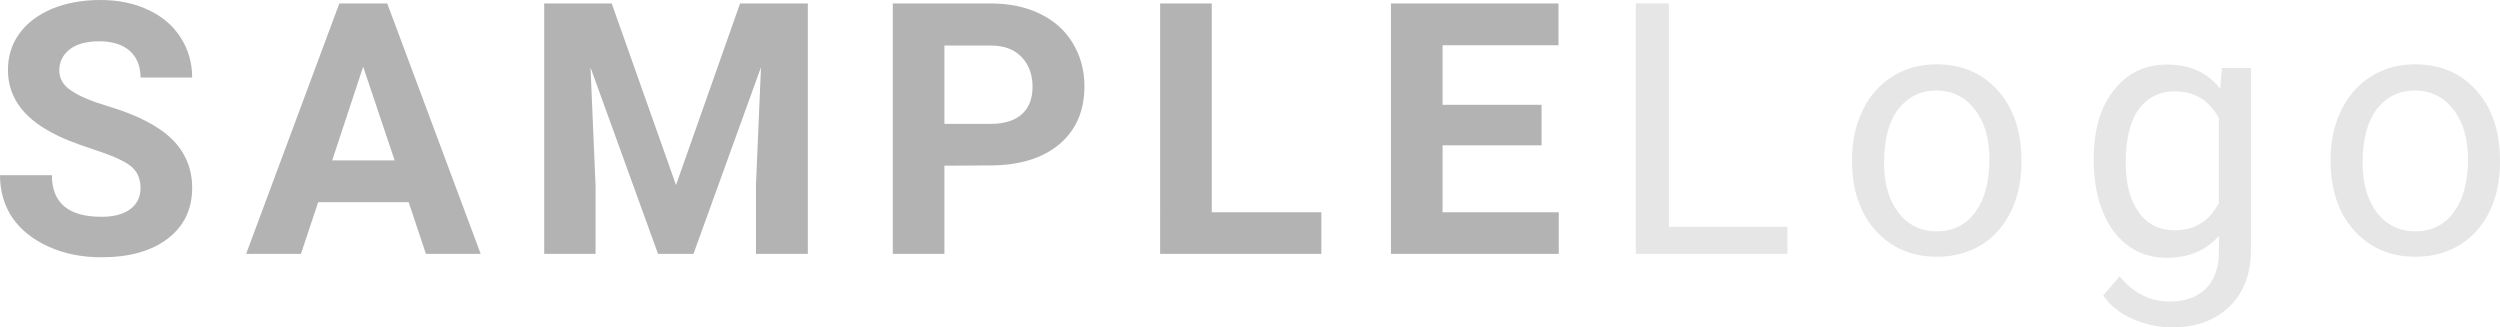 <?xml version="1.0" encoding="utf-8"?>
<!-- Generator: Adobe Illustrator 21.0.0, SVG Export Plug-In . SVG Version: 6.00 Build 0)  -->
<svg version="1.1" id="Layer_1" xmlns="http://www.w3.org/2000/svg" xmlns:xlink="http://www.w3.org/1999/xlink" x="0px" y="0px"
	 viewBox="0 0 944.5 123.7" style="enable-background:new 0 0 944.5 123.7;" xml:space="preserve">
<style type="text/css">
	.st0{fill:#B3B3B3;}
	.st1{fill:#E6E6E6;}
</style>
<g>
	<path class="st0" d="M53.1,71.1c0-3.7-1.3-6.5-3.9-8.5c-2.6-2-7.3-4-14-6.2c-6.8-2.2-12.1-4.3-16-6.5C8.4,44.1,3,36.3,3,26.4
		c0-5.1,1.4-9.7,4.3-13.7s7-7.1,12.4-9.4C25.1,1.1,31.2,0,37.9,0s12.8,1.2,18,3.7c5.3,2.4,9.4,5.9,12.3,10.4s4.4,9.5,4.4,15.2H53.1
		c0-4.3-1.4-7.7-4.1-10.1c-2.7-2.4-6.6-3.6-11.5-3.6c-4.8,0-8.5,1-11.1,3s-4,4.7-4,8c0,3.1,1.5,5.7,4.6,7.7c3.1,2.1,7.7,4,13.7,5.8
		c11.1,3.3,19.2,7.5,24.2,12.4s7.7,11.1,7.7,18.4c0,8.2-3.1,14.6-9.3,19.3s-14.5,7-25,7c-7.3,0-13.9-1.3-19.9-4S7.9,86.9,4.7,82.3
		C1.6,77.7,0,72.3,0,66.2h19.6c0,10.4,6.2,15.7,18.7,15.7c4.6,0,8.2-0.9,10.8-2.8C51.8,77.1,53.1,74.4,53.1,71.1z"/>
	<path class="st0" d="M154.4,76.4h-34.2l-6.5,19.5H93l35.2-94.6h18.1l35.3,94.6h-20.7L154.4,76.4z M125.5,60.6h23.6l-11.9-35.4
		L125.5,60.6z"/>
	<path class="st0" d="M231.1,1.3l24.3,68.6l24.2-68.6h25.6v94.6h-19.6V70l1.9-44.6L262,95.9h-13.4l-25.5-70.4l1.9,44.6v25.8h-19.4
		V1.3H231.1z"/>
	<path class="st0" d="M356.8,62.6v33.3h-19.5V1.3h36.9c7.1,0,13.3,1.3,18.7,3.9c5.4,2.6,9.5,6.3,12.4,11.1s4.4,10.2,4.4,16.3
		c0,9.3-3.2,16.6-9.5,21.9s-15.1,8-26.3,8L356.8,62.6L356.8,62.6z M356.8,46.8h17.4c5.2,0,9.1-1.2,11.8-3.6
		c2.7-2.4,4.1-5.9,4.1-10.4c0-4.6-1.4-8.4-4.1-11.2c-2.7-2.9-6.5-4.3-11.3-4.4h-17.9V46.8z"/>
	<path class="st0" d="M457.8,80.2h41.4v15.7h-60.9V1.3h19.5V80.2z"/>
	<path class="st0" d="M582.4,54.9H545v25.3h43.9v15.7h-63.4V1.3h63.3v15.8H545v22.5h37.4V54.9z"/>
	<path class="st1" d="M630.5,85.7h44.8v10.2H618V1.3h12.5V85.7z"/>
	<path class="st1" d="M699.7,60.1c0-6.9,1.4-13.1,4.1-18.6c2.7-5.5,6.5-9.7,11.3-12.7s10.3-4.5,16.5-4.5c9.6,0,17.3,3.3,23.2,9.9
		s8.9,15.4,8.9,26.4v0.8c0,6.8-1.3,13-3.9,18.4c-2.6,5.4-6.4,9.7-11.2,12.7c-4.9,3-10.5,4.5-16.8,4.5c-9.5,0-17.2-3.3-23.2-9.9
		c-5.9-6.6-8.9-15.4-8.9-26.3L699.7,60.1L699.7,60.1z M711.8,61.5c0,7.8,1.8,14.1,5.4,18.8c3.6,4.7,8.5,7.1,14.5,7.1
		c6.1,0,11-2.4,14.5-7.2c3.6-4.8,5.4-11.5,5.4-20.1c0-7.7-1.8-14-5.5-18.7c-3.7-4.8-8.5-7.2-14.6-7.2c-5.9,0-10.7,2.4-14.4,7.1
		C713.6,46,711.8,52.7,711.8,61.5z"/>
	<path class="st1" d="M791,60.2c0-11,2.5-19.7,7.6-26.1c5.1-6.5,11.8-9.7,20.1-9.7c8.6,0,15.3,3,20.1,9.1l0.6-7.8h11v68.6
		c0,9.1-2.7,16.3-8.1,21.5c-5.4,5.2-12.6,7.9-21.7,7.9c-5.1,0-10-1.1-14.9-3.2c-4.9-2.2-8.6-5.1-11.1-8.9l6.2-7.2
		c5.2,6.4,11.5,9.5,18.9,9.5c5.8,0,10.4-1.6,13.7-4.9s4.9-7.9,4.9-13.9v-6c-4.8,5.5-11.4,8.3-19.7,8.3c-8.2,0-14.9-3.3-20-9.9
		C793.6,80.6,791,71.6,791,60.2z M803.1,61.5c0,7.9,1.6,14.1,4.9,18.7c3.2,4.5,7.8,6.8,13.6,6.8c7.6,0,13.1-3.4,16.7-10.3V44.6
		c-3.7-6.7-9.2-10.1-16.6-10.1c-5.8,0-10.4,2.3-13.7,6.8C804.7,45.9,803.1,52.6,803.1,61.5z"/>
	<path class="st1" d="M880.5,60.1c0-6.9,1.4-13.1,4.1-18.6c2.7-5.5,6.5-9.7,11.3-12.7s10.3-4.5,16.5-4.5c9.6,0,17.3,3.3,23.2,9.9
		s8.9,15.4,8.9,26.4v0.8c0,6.8-1.3,13-3.9,18.4c-2.6,5.4-6.4,9.7-11.2,12.7c-4.9,3-10.5,4.5-16.8,4.5c-9.5,0-17.2-3.3-23.2-9.9
		c-5.9-6.6-8.9-15.4-8.9-26.3L880.5,60.1L880.5,60.1z M892.6,61.5c0,7.8,1.8,14.1,5.4,18.8c3.6,4.7,8.5,7.1,14.5,7.1
		c6.1,0,11-2.4,14.5-7.2c3.6-4.8,5.4-11.5,5.4-20.1c0-7.7-1.8-14-5.5-18.7c-3.7-4.8-8.5-7.2-14.6-7.2c-5.9,0-10.7,2.4-14.4,7.1
		C894.4,46,892.6,52.7,892.6,61.5z"/>
</g>
</svg>
